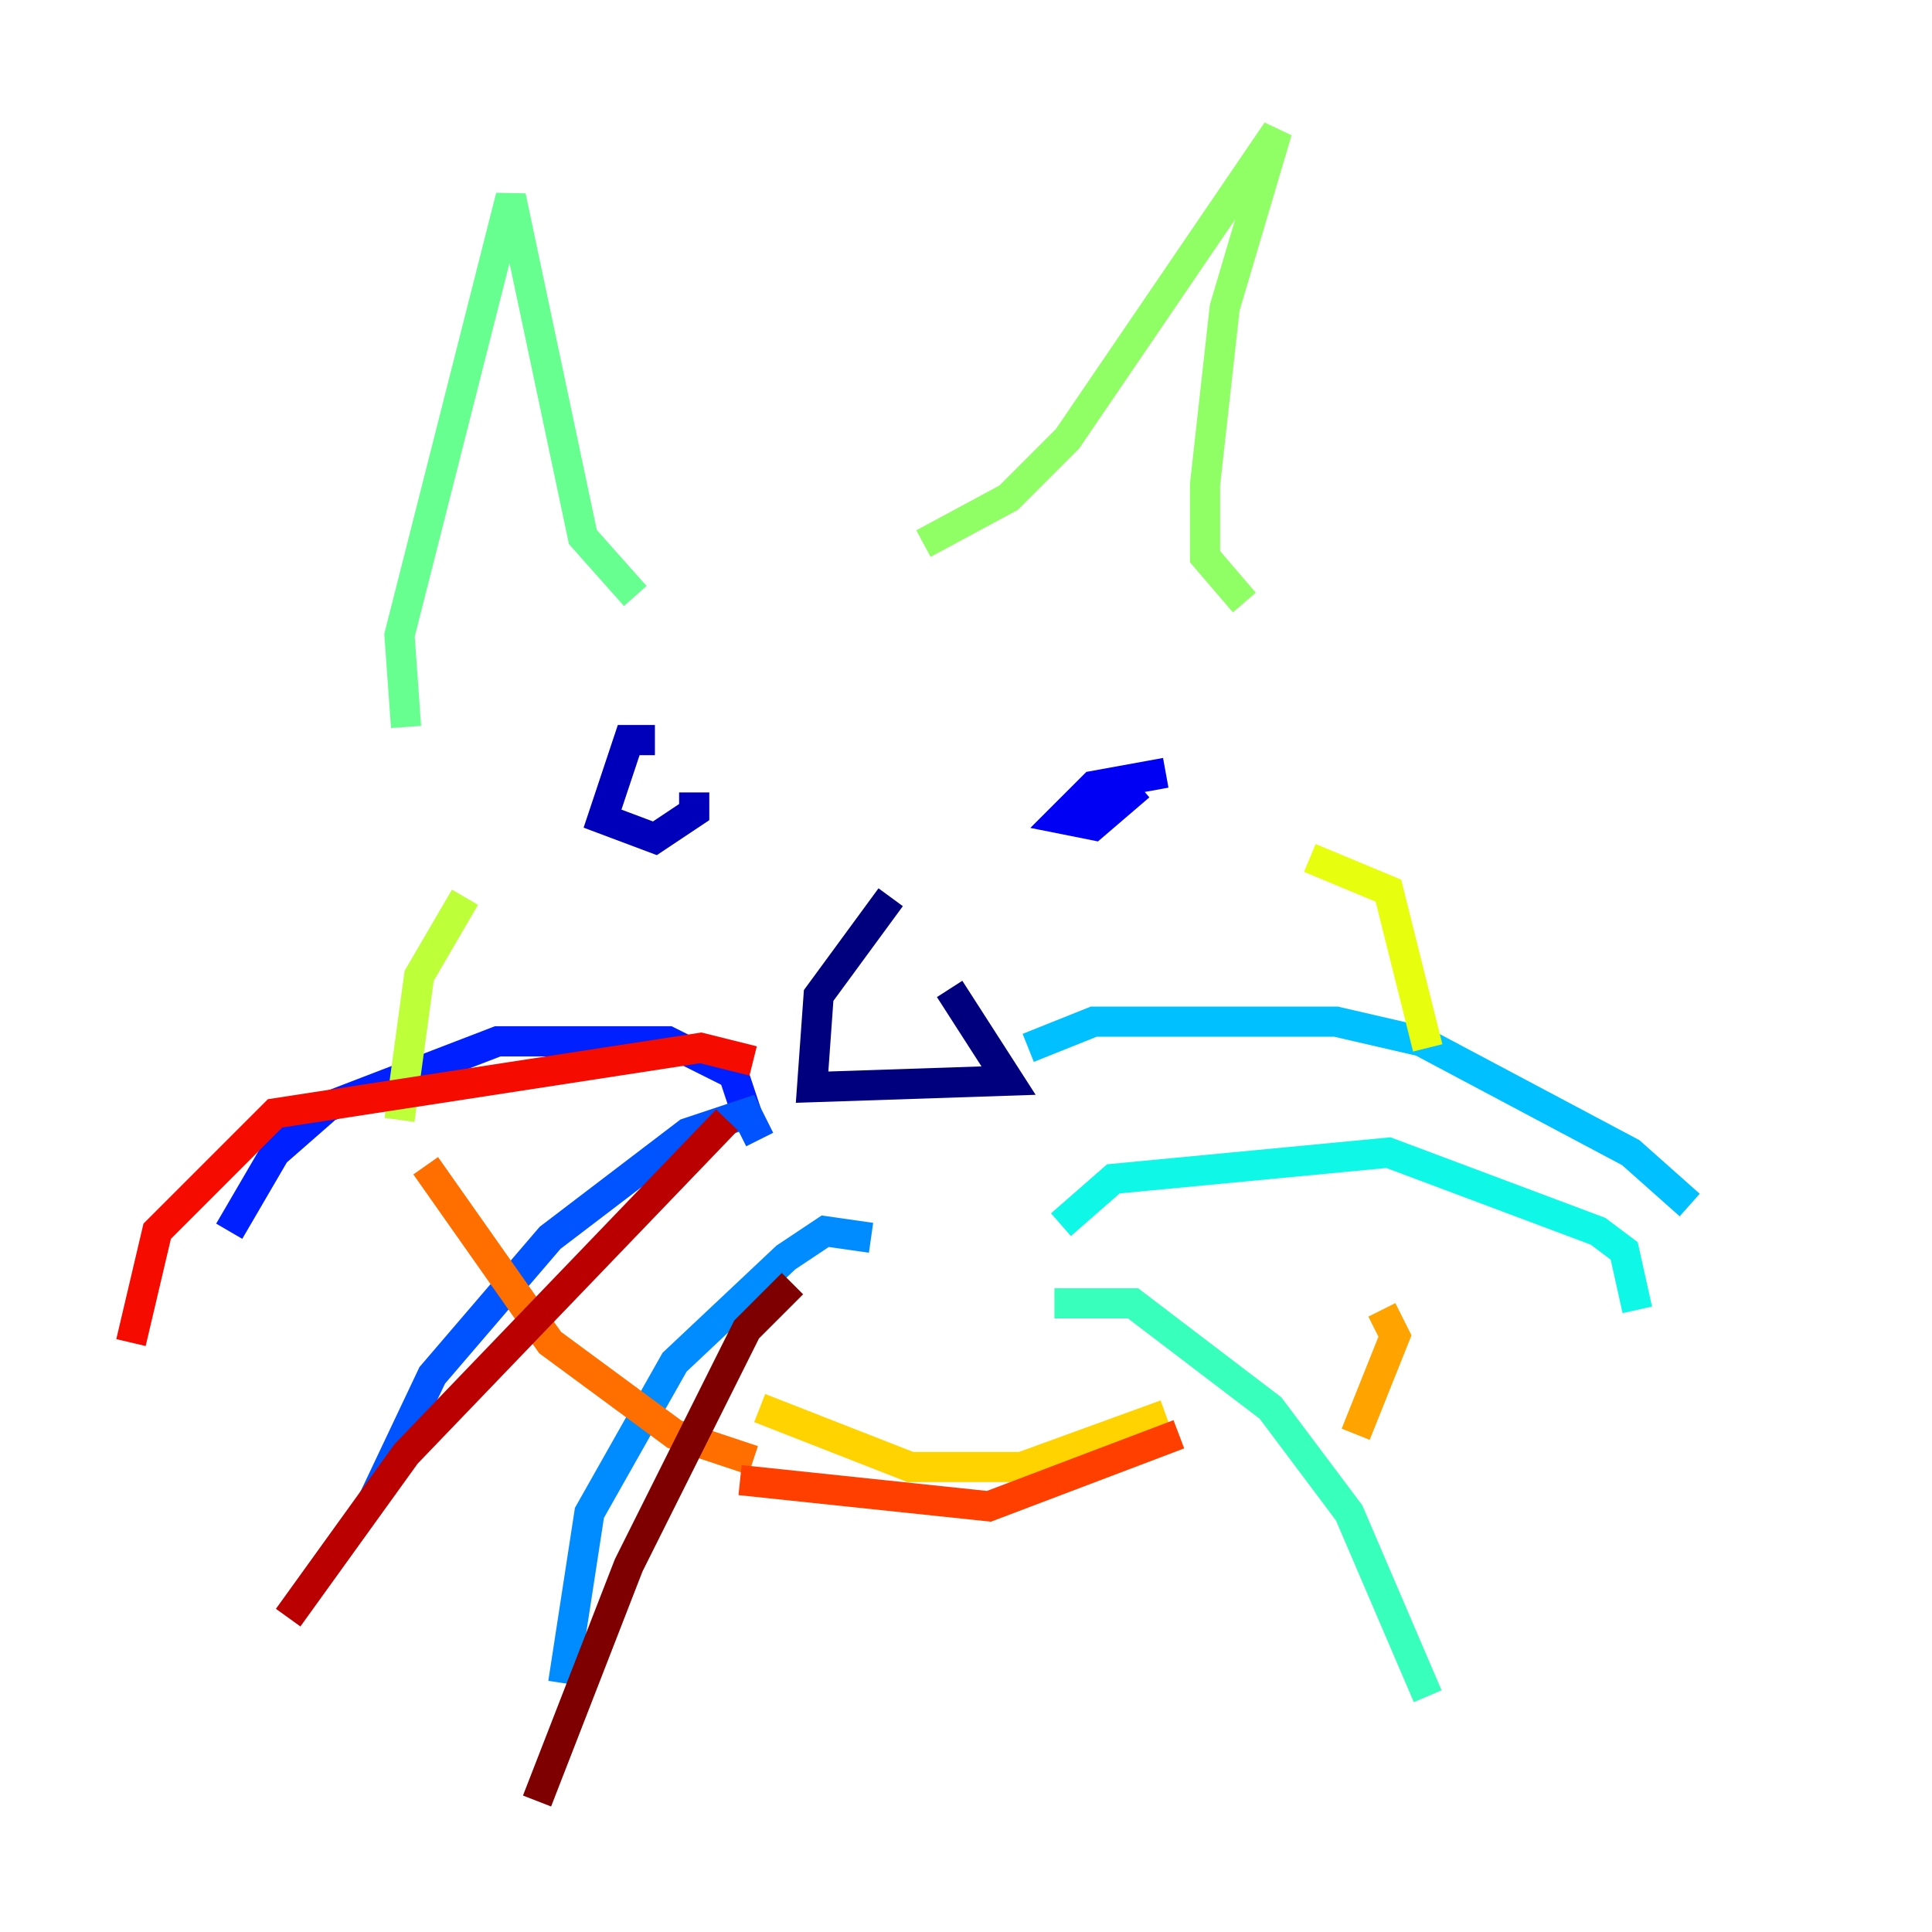 <?xml version="1.0" encoding="utf-8" ?>
<svg baseProfile="tiny" height="128" version="1.2" viewBox="0,0,128,128" width="128" xmlns="http://www.w3.org/2000/svg" xmlns:ev="http://www.w3.org/2001/xml-events" xmlns:xlink="http://www.w3.org/1999/xlink"><defs /><polyline fill="none" points="59.01,59.444 54.237,65.953 53.803,72.027 66.82,71.593 62.915,65.519" stroke="#00007f" stroke-width="2" /><polyline fill="none" points="43.39,49.031 41.654,49.031 39.919,54.237 43.39,55.539 45.993,53.803 45.993,52.502" stroke="#0000ba" stroke-width="2" /><polyline fill="none" points="77.234,51.2 72.461,52.068 70.291,54.237 72.461,54.671 75.498,52.068" stroke="#0000f5" stroke-width="2" /><polyline fill="none" points="49.464,73.763 48.597,71.159 44.258,68.99 32.976,68.99 21.695,73.329 18.224,76.366 15.186,81.573" stroke="#0020ff" stroke-width="2" /><polyline fill="none" points="50.332,75.498 49.464,73.763 45.559,75.064 36.447,82.007 28.637,91.119 24.732,99.363" stroke="#0054ff" stroke-width="2" /><polyline fill="none" points="57.709,82.007 54.671,81.573 52.068,83.308 44.691,90.251 39.051,100.231 37.315,111.512" stroke="#008cff" stroke-width="2" /><polyline fill="none" points="68.122,69.424 72.461,67.688 88.515,67.688 94.156,68.99 108.041,76.366 111.946,79.837" stroke="#00c0ff" stroke-width="2" /><polyline fill="none" points="70.291,81.139 73.763,78.102 91.986,76.366 105.871,81.573 107.607,82.875 108.475,86.78" stroke="#0ff8e7" stroke-width="2" /><polyline fill="none" points="69.858,86.346 75.064,86.346 84.176,93.288 89.383,100.231 94.59,112.38" stroke="#39ffbd" stroke-width="2" /><polyline fill="none" points="26.902,48.163 26.468,42.088 33.844,13.017 38.617,35.58 42.088,39.485" stroke="#66ff90" stroke-width="2" /><polyline fill="none" points="61.18,36.014 66.82,32.976 70.725,29.071 84.61,8.678 81.139,20.393 79.837,32.108 79.837,36.881 82.441,39.919" stroke="#90ff66" stroke-width="2" /><polyline fill="none" points="30.807,59.444 27.77,64.651 26.468,74.197" stroke="#bdff39" stroke-width="2" /><polyline fill="none" points="86.78,56.841 91.986,59.01 94.59,69.424" stroke="#e7ff0f" stroke-width="2" /><polyline fill="none" points="50.332,93.288 60.312,97.193 67.688,97.193 77.234,93.722" stroke="#ffd300" stroke-width="2" /><polyline fill="none" points="91.552,86.78 92.42,88.515 89.817,95.024" stroke="#ffa300" stroke-width="2" /><polyline fill="none" points="28.203,77.234 36.447,88.949 44.691,95.024 49.898,96.759" stroke="#ff6f00" stroke-width="2" /><polyline fill="none" points="49.031,98.061 65.519,99.797 78.102,95.024" stroke="#ff3f00" stroke-width="2" /><polyline fill="none" points="49.898,70.291 46.427,69.424 18.224,73.763 10.414,81.573 8.678,88.949" stroke="#f50b00" stroke-width="2" /><polyline fill="none" points="48.163,74.197 26.902,96.325 19.091,107.173" stroke="#ba0000" stroke-width="2" /><polyline fill="none" points="52.502,85.044 49.464,88.081 41.654,103.702 35.58,119.322" stroke="#7f0000" stroke-width="2" /></svg>
